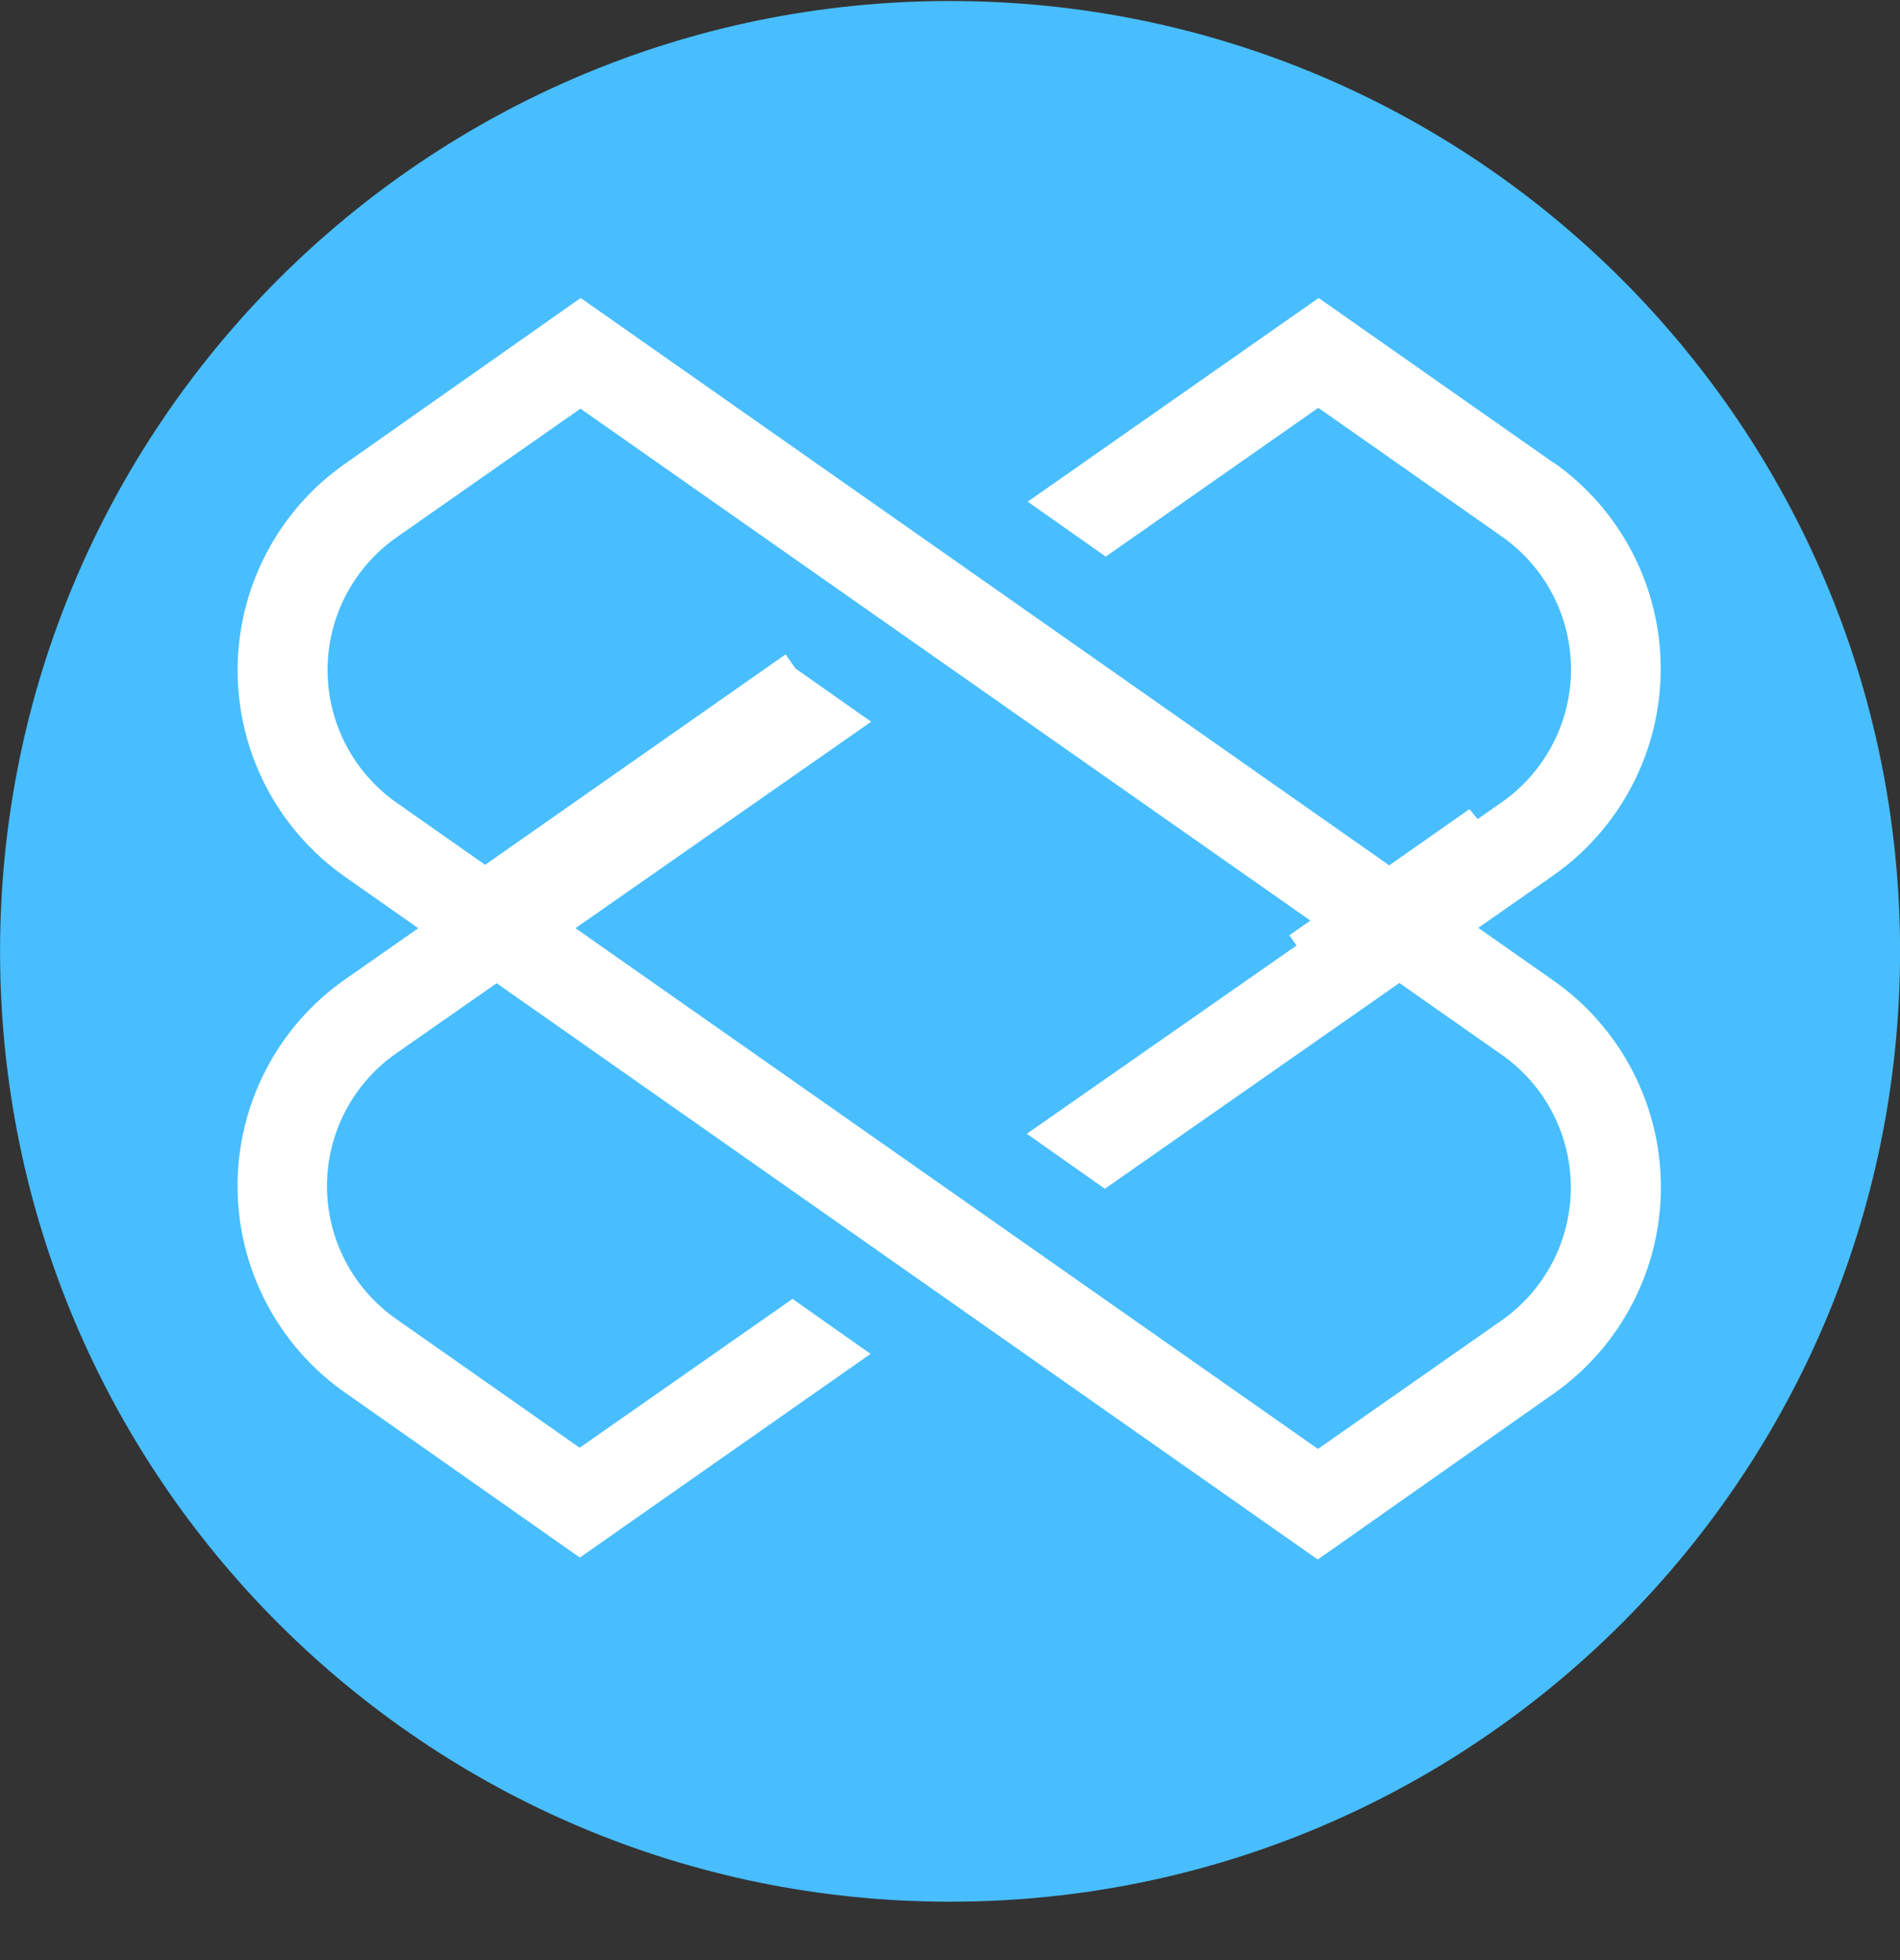 <svg width="32" height="33" viewBox="0 0 32 33" fill="none" xmlns="http://www.w3.org/2000/svg">
<rect x="0" y="0" width="32" height="33" fill="#333333" stroke="none"/>
<g clip-path="url(#clip0_1_5865)">
<path d="M16.001 32.017C24.837 32.017 32.001 24.853 32.001 16.017C32.001 7.18 24.837 0.017 16.001 0.017C7.164 0.017 0.001 7.18 0.001 16.017C0.001 24.853 7.164 32.017 16.001 32.017Z" fill="#48BEFF"/>
<path d="M22.194 26.256L5.81 14.761C5.251 14.369 4.795 13.848 4.481 13.243C4.166 12.638 4.002 11.966 4.002 11.284C4.002 10.602 4.166 9.93 4.481 9.325C4.795 8.72 5.251 8.199 5.81 7.808L9.78 5.017L26.166 16.511C26.724 16.902 27.18 17.423 27.494 18.028C27.809 18.633 27.973 19.305 27.973 19.987C27.973 20.669 27.809 21.341 27.494 21.946C27.18 22.551 26.724 23.072 26.166 23.464L22.194 26.256ZM9.776 6.88L6.683 9.044C6.323 9.295 6.029 9.63 5.826 10.019C5.623 10.409 5.517 10.841 5.517 11.28C5.517 11.719 5.623 12.152 5.826 12.541C6.029 12.93 6.323 13.265 6.683 13.517L22.197 24.394L25.291 22.23C25.65 21.978 25.944 21.643 26.147 21.254C26.35 20.865 26.456 20.432 26.456 19.993C26.456 19.554 26.35 19.122 26.147 18.732C25.944 18.343 25.65 18.008 25.291 17.757L9.776 6.88Z" fill="white"/>
<path d="M9.763 24.374L6.673 22.207C6.313 21.955 6.019 21.62 5.816 21.231C5.613 20.842 5.507 20.409 5.507 19.97C5.507 19.531 5.613 19.099 5.816 18.709C6.019 18.32 6.313 17.985 6.673 17.734L14.672 12.151L13.352 11.223L5.809 16.491C5.25 16.882 4.794 17.403 4.48 18.008C4.165 18.613 4.001 19.285 4.001 19.967C4.001 20.649 4.165 21.321 4.48 21.926C4.794 22.531 5.25 23.052 5.809 23.444L9.766 26.223L14.662 22.794L13.348 21.868L9.763 24.374ZM26.169 7.794L22.209 5.017L17.309 8.446L18.623 9.371L22.203 6.866L25.294 9.033C25.653 9.284 25.947 9.619 26.15 10.008C26.353 10.398 26.459 10.83 26.459 11.269C26.459 11.708 26.353 12.141 26.15 12.53C25.947 12.919 25.653 13.254 25.294 13.506L17.294 19.088L18.608 20.014L26.163 14.737C26.721 14.345 27.177 13.824 27.491 13.219C27.806 12.614 27.97 11.942 27.97 11.26C27.97 10.578 27.806 9.906 27.491 9.301C27.177 8.696 26.721 8.175 26.163 7.784L26.171 7.794H26.169Z" fill="white"/>
<path d="M7.001 15.379L13.231 11.017L14.099 12.257L7.868 16.619L7.001 15.379ZM24.751 13.621L21.716 15.746L22.584 16.987L25.726 14.783C25.392 14.401 25.069 14.011 24.745 13.62L24.751 13.621Z" fill="white"/>
</g>
<defs>
<clipPath id="clip0_1_5865">
<rect width="32" height="32" fill="white" transform="translate(0.001 0.017)"/>
</clipPath>
</defs>
</svg>
